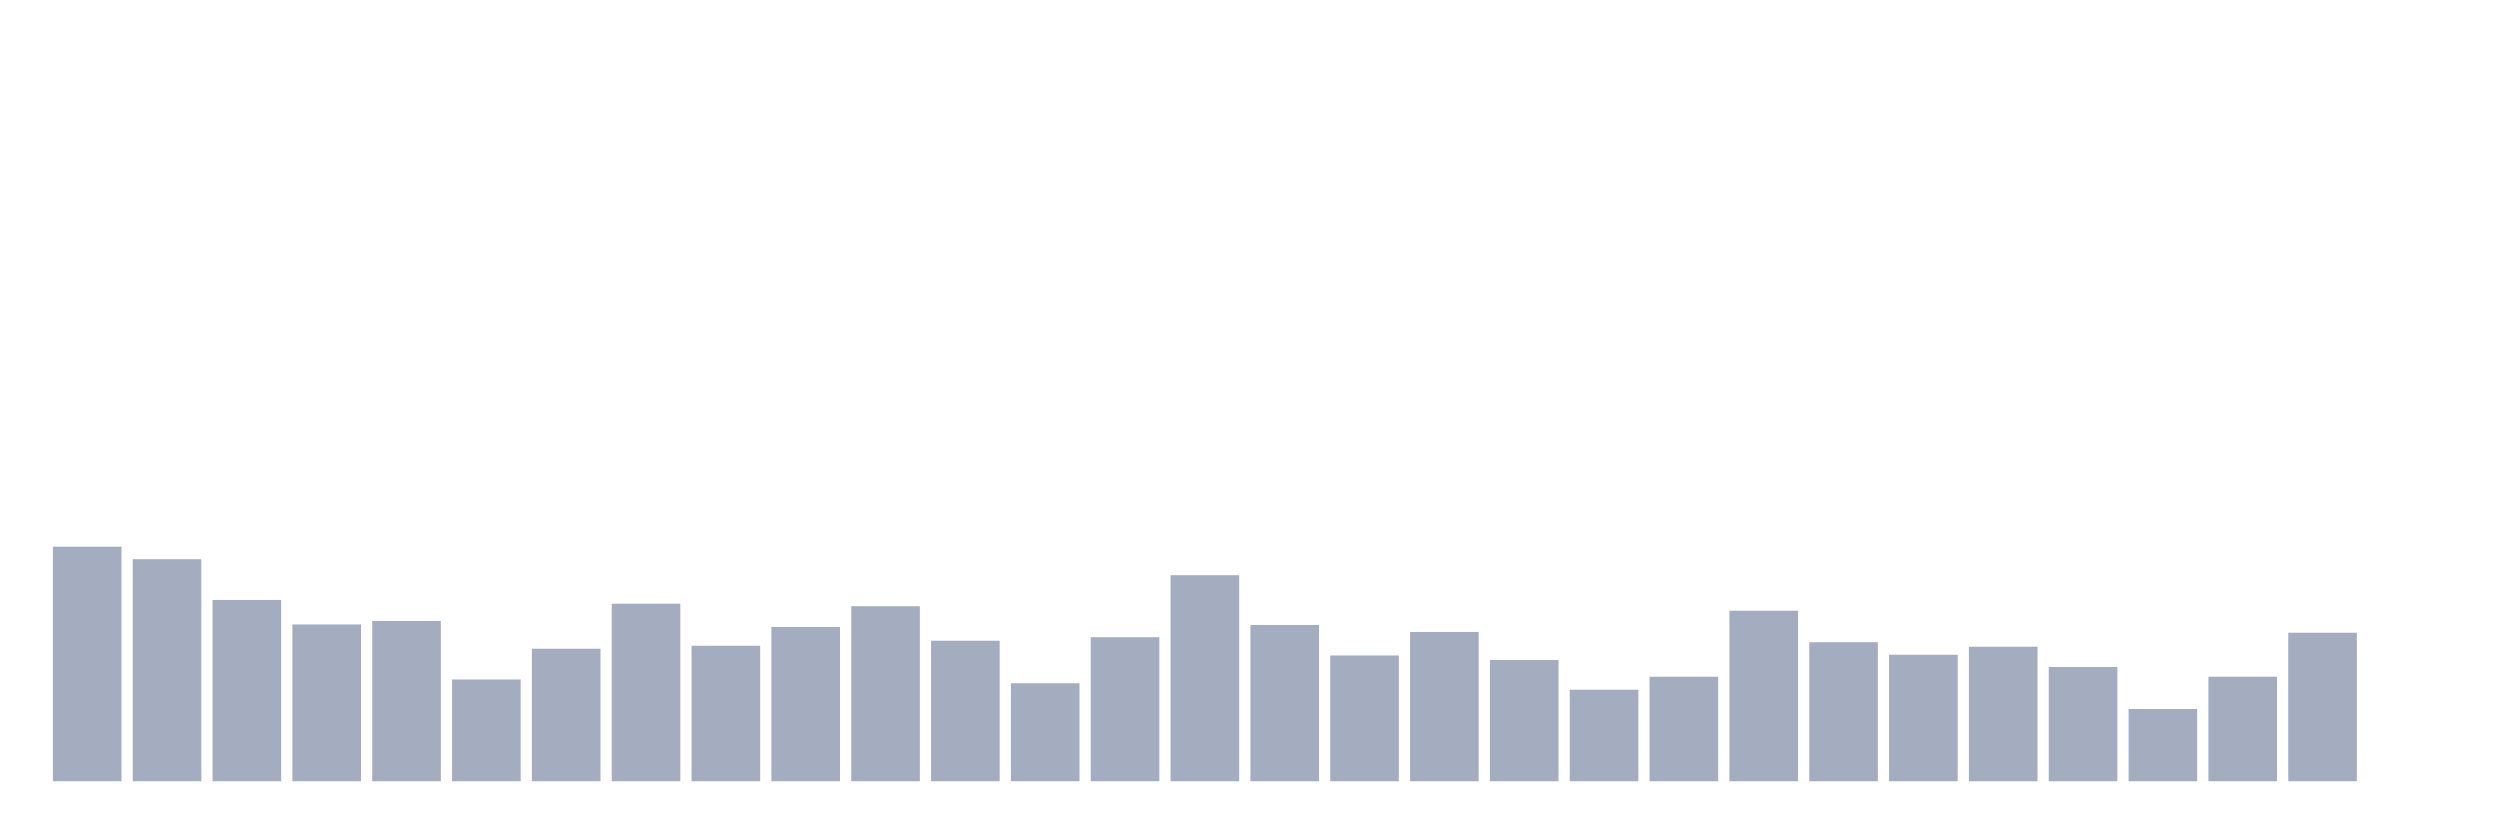 <svg xmlns="http://www.w3.org/2000/svg" viewBox="0 0 480 160"><g transform="translate(10,10)"><rect class="bar" x="0.153" width="13.175" y="94.966" height="45.034" fill="rgb(164,173,192)"></rect><rect class="bar" x="15.482" width="13.175" y="97.366" height="42.634" fill="rgb(164,173,192)"></rect><rect class="bar" x="30.81" width="13.175" y="105.192" height="34.808" fill="rgb(164,173,192)"></rect><rect class="bar" x="46.138" width="13.175" y="109.897" height="30.103" fill="rgb(164,173,192)"></rect><rect class="bar" x="61.466" width="13.175" y="109.225" height="30.775" fill="rgb(164,173,192)"></rect><rect class="bar" x="76.794" width="13.175" y="120.46" height="19.54" fill="rgb(164,173,192)"></rect><rect class="bar" x="92.123" width="13.175" y="114.554" height="25.446" fill="rgb(164,173,192)"></rect><rect class="bar" x="107.451" width="13.175" y="105.912" height="34.088" fill="rgb(164,173,192)"></rect><rect class="bar" x="122.779" width="13.175" y="113.978" height="26.022" fill="rgb(164,173,192)"></rect><rect class="bar" x="138.107" width="13.175" y="110.377" height="29.623" fill="rgb(164,173,192)"></rect><rect class="bar" x="153.436" width="13.175" y="106.392" height="33.608" fill="rgb(164,173,192)"></rect><rect class="bar" x="168.764" width="13.175" y="113.018" height="26.982" fill="rgb(164,173,192)"></rect><rect class="bar" x="184.092" width="13.175" y="121.18" height="18.82" fill="rgb(164,173,192)"></rect><rect class="bar" x="199.42" width="13.175" y="112.346" height="27.654" fill="rgb(164,173,192)"></rect><rect class="bar" x="214.748" width="13.175" y="100.439" height="39.561" fill="rgb(164,173,192)"></rect><rect class="bar" x="230.077" width="13.175" y="109.993" height="30.007" fill="rgb(164,173,192)"></rect><rect class="bar" x="245.405" width="13.175" y="115.85" height="24.15" fill="rgb(164,173,192)"></rect><rect class="bar" x="260.733" width="13.175" y="111.337" height="28.663" fill="rgb(164,173,192)"></rect><rect class="bar" x="276.061" width="13.175" y="116.715" height="23.285" fill="rgb(164,173,192)"></rect><rect class="bar" x="291.39" width="13.175" y="122.428" height="17.572" fill="rgb(164,173,192)"></rect><rect class="bar" x="306.718" width="13.175" y="119.931" height="20.069" fill="rgb(164,173,192)"></rect><rect class="bar" x="322.046" width="13.175" y="107.257" height="32.743" fill="rgb(164,173,192)"></rect><rect class="bar" x="337.374" width="13.175" y="113.306" height="26.694" fill="rgb(164,173,192)"></rect><rect class="bar" x="352.702" width="13.175" y="115.706" height="24.294" fill="rgb(164,173,192)"></rect><rect class="bar" x="368.031" width="13.175" y="114.17" height="25.83" fill="rgb(164,173,192)"></rect><rect class="bar" x="383.359" width="13.175" y="118.059" height="21.941" fill="rgb(164,173,192)"></rect><rect class="bar" x="398.687" width="13.175" y="126.125" height="13.875" fill="rgb(164,173,192)"></rect><rect class="bar" x="414.015" width="13.175" y="119.931" height="20.069" fill="rgb(164,173,192)"></rect><rect class="bar" x="429.344" width="13.175" y="111.481" height="28.519" fill="rgb(164,173,192)"></rect><rect class="bar" x="444.672" width="13.175" y="140" height="0" fill="rgb(164,173,192)"></rect></g></svg>